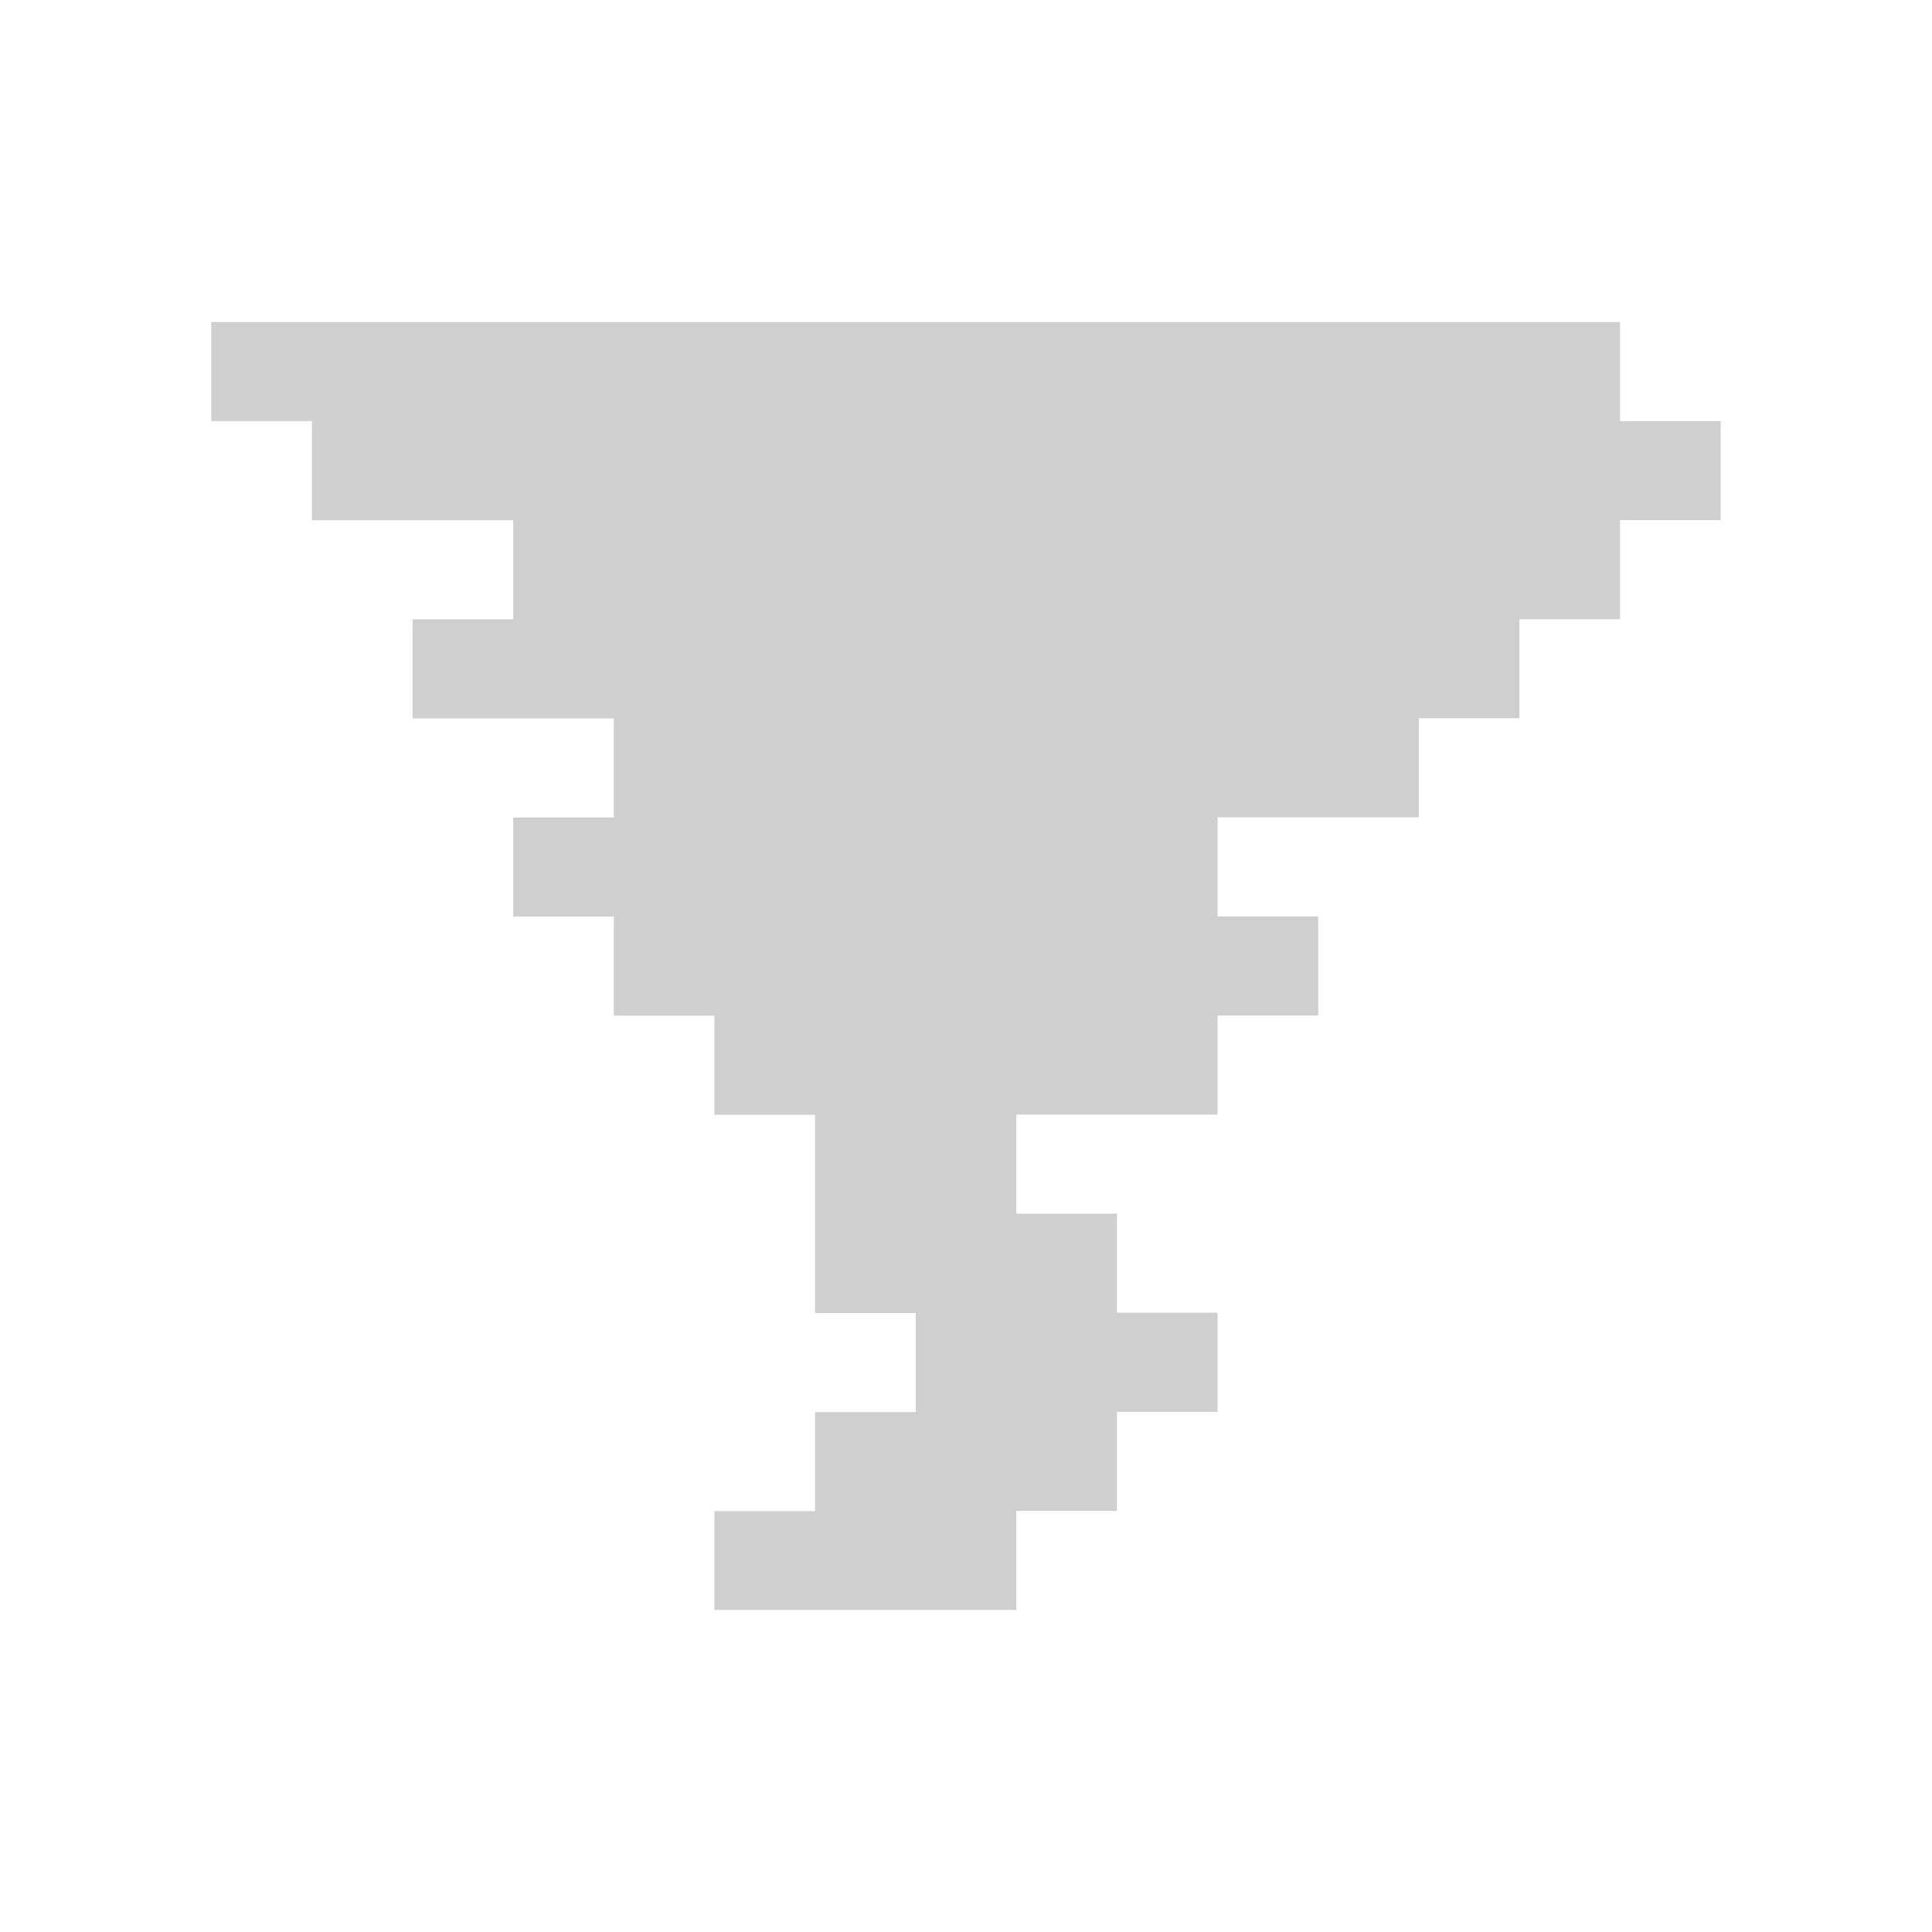 <?xml version="1.0" encoding="UTF-8" standalone="no"?>
<svg
   width="48"
   height="48"
   version="1.1"
   id="svg4"
   sodipodi:docname="weather-tornado-symbolic.svg"
   inkscape:version="1.4 (unknown)"
   xmlns:inkscape="http://www.inkscape.org/namespaces/inkscape"
   xmlns:sodipodi="http://sodipodi.sourceforge.net/DTD/sodipodi-0.dtd"
   xmlns="http://www.w3.org/2000/svg"
   xmlns:svg="http://www.w3.org/2000/svg"
   xmlns:rdf="http://www.w3.org/1999/02/22-rdf-syntax-ns#"
   xmlns:cc="http://creativecommons.org/ns#"
   xmlns:dc="http://purl.org/dc/elements/1.1/">
  <defs
     id="defs8" />
  <sodipodi:namedview
     pagecolor="#ffffff"
     bordercolor="#666666"
     borderopacity="1"
     objecttolerance="10"
     gridtolerance="10"
     guidetolerance="10"
     inkscape:pageopacity="0"
     inkscape:pageshadow="2"
     inkscape:window-width="1920"
     inkscape:window-height="998"
     id="namedview6"
     showgrid="false"
     inkscape:zoom="11.179358"
     inkscape:cx="27.863854"
     inkscape:cy="27.595502"
     inkscape:window-x="0"
     inkscape:window-y="0"
     inkscape:window-maximized="1"
     inkscape:current-layer="svg4"
     inkscape:showpageshadow="2"
     inkscape:pagecheckerboard="0"
     inkscape:deskcolor="#d1d1d1">
    <inkscape:grid
       type="xygrid"
       id="grid817"
       originx="0"
       originy="0"
       spacingy="1"
       spacingx="1"
       units="px"
       visible="false" />
  </sodipodi:namedview>
  <path
     style="opacity:1;fill:#cecfce;fill-opacity:1;stroke:none;stroke-width:4.609;stroke-linecap:round;stroke-linejoin:round;stroke-miterlimit:4;stroke-dasharray:none;stroke-dashoffset:0;stroke-opacity:1;paint-order:normal"
     d="m 5.25,8 v 2.462 h 2.5 v 2.462 h 5 v 2.462 H 10.25 v 2.462 h 5 v 2.462 h -2.5 v 2.462 h 2.5 v 2.462 h 2.5 v 2.462 h 2.5 v 2.462 2.462 h 2.5 v 2.462 h -2.5 v 2.462 H 17.75 V 40 h 7.5 v -2.462 h 2.5 V 35.077 H 30.25 v -2.462 h -2.5 v -2.462 h -2.5 V 27.692 H 30.25 v -2.462 h 2.5 V 22.769 H 30.25 v -2.462 h 5 v -2.462 h 2.5 v -2.462 h 2.5 V 12.923 H 42.75 V 10.462 H 40.25 V 8 Z"
     id="rect819" />
</svg>
